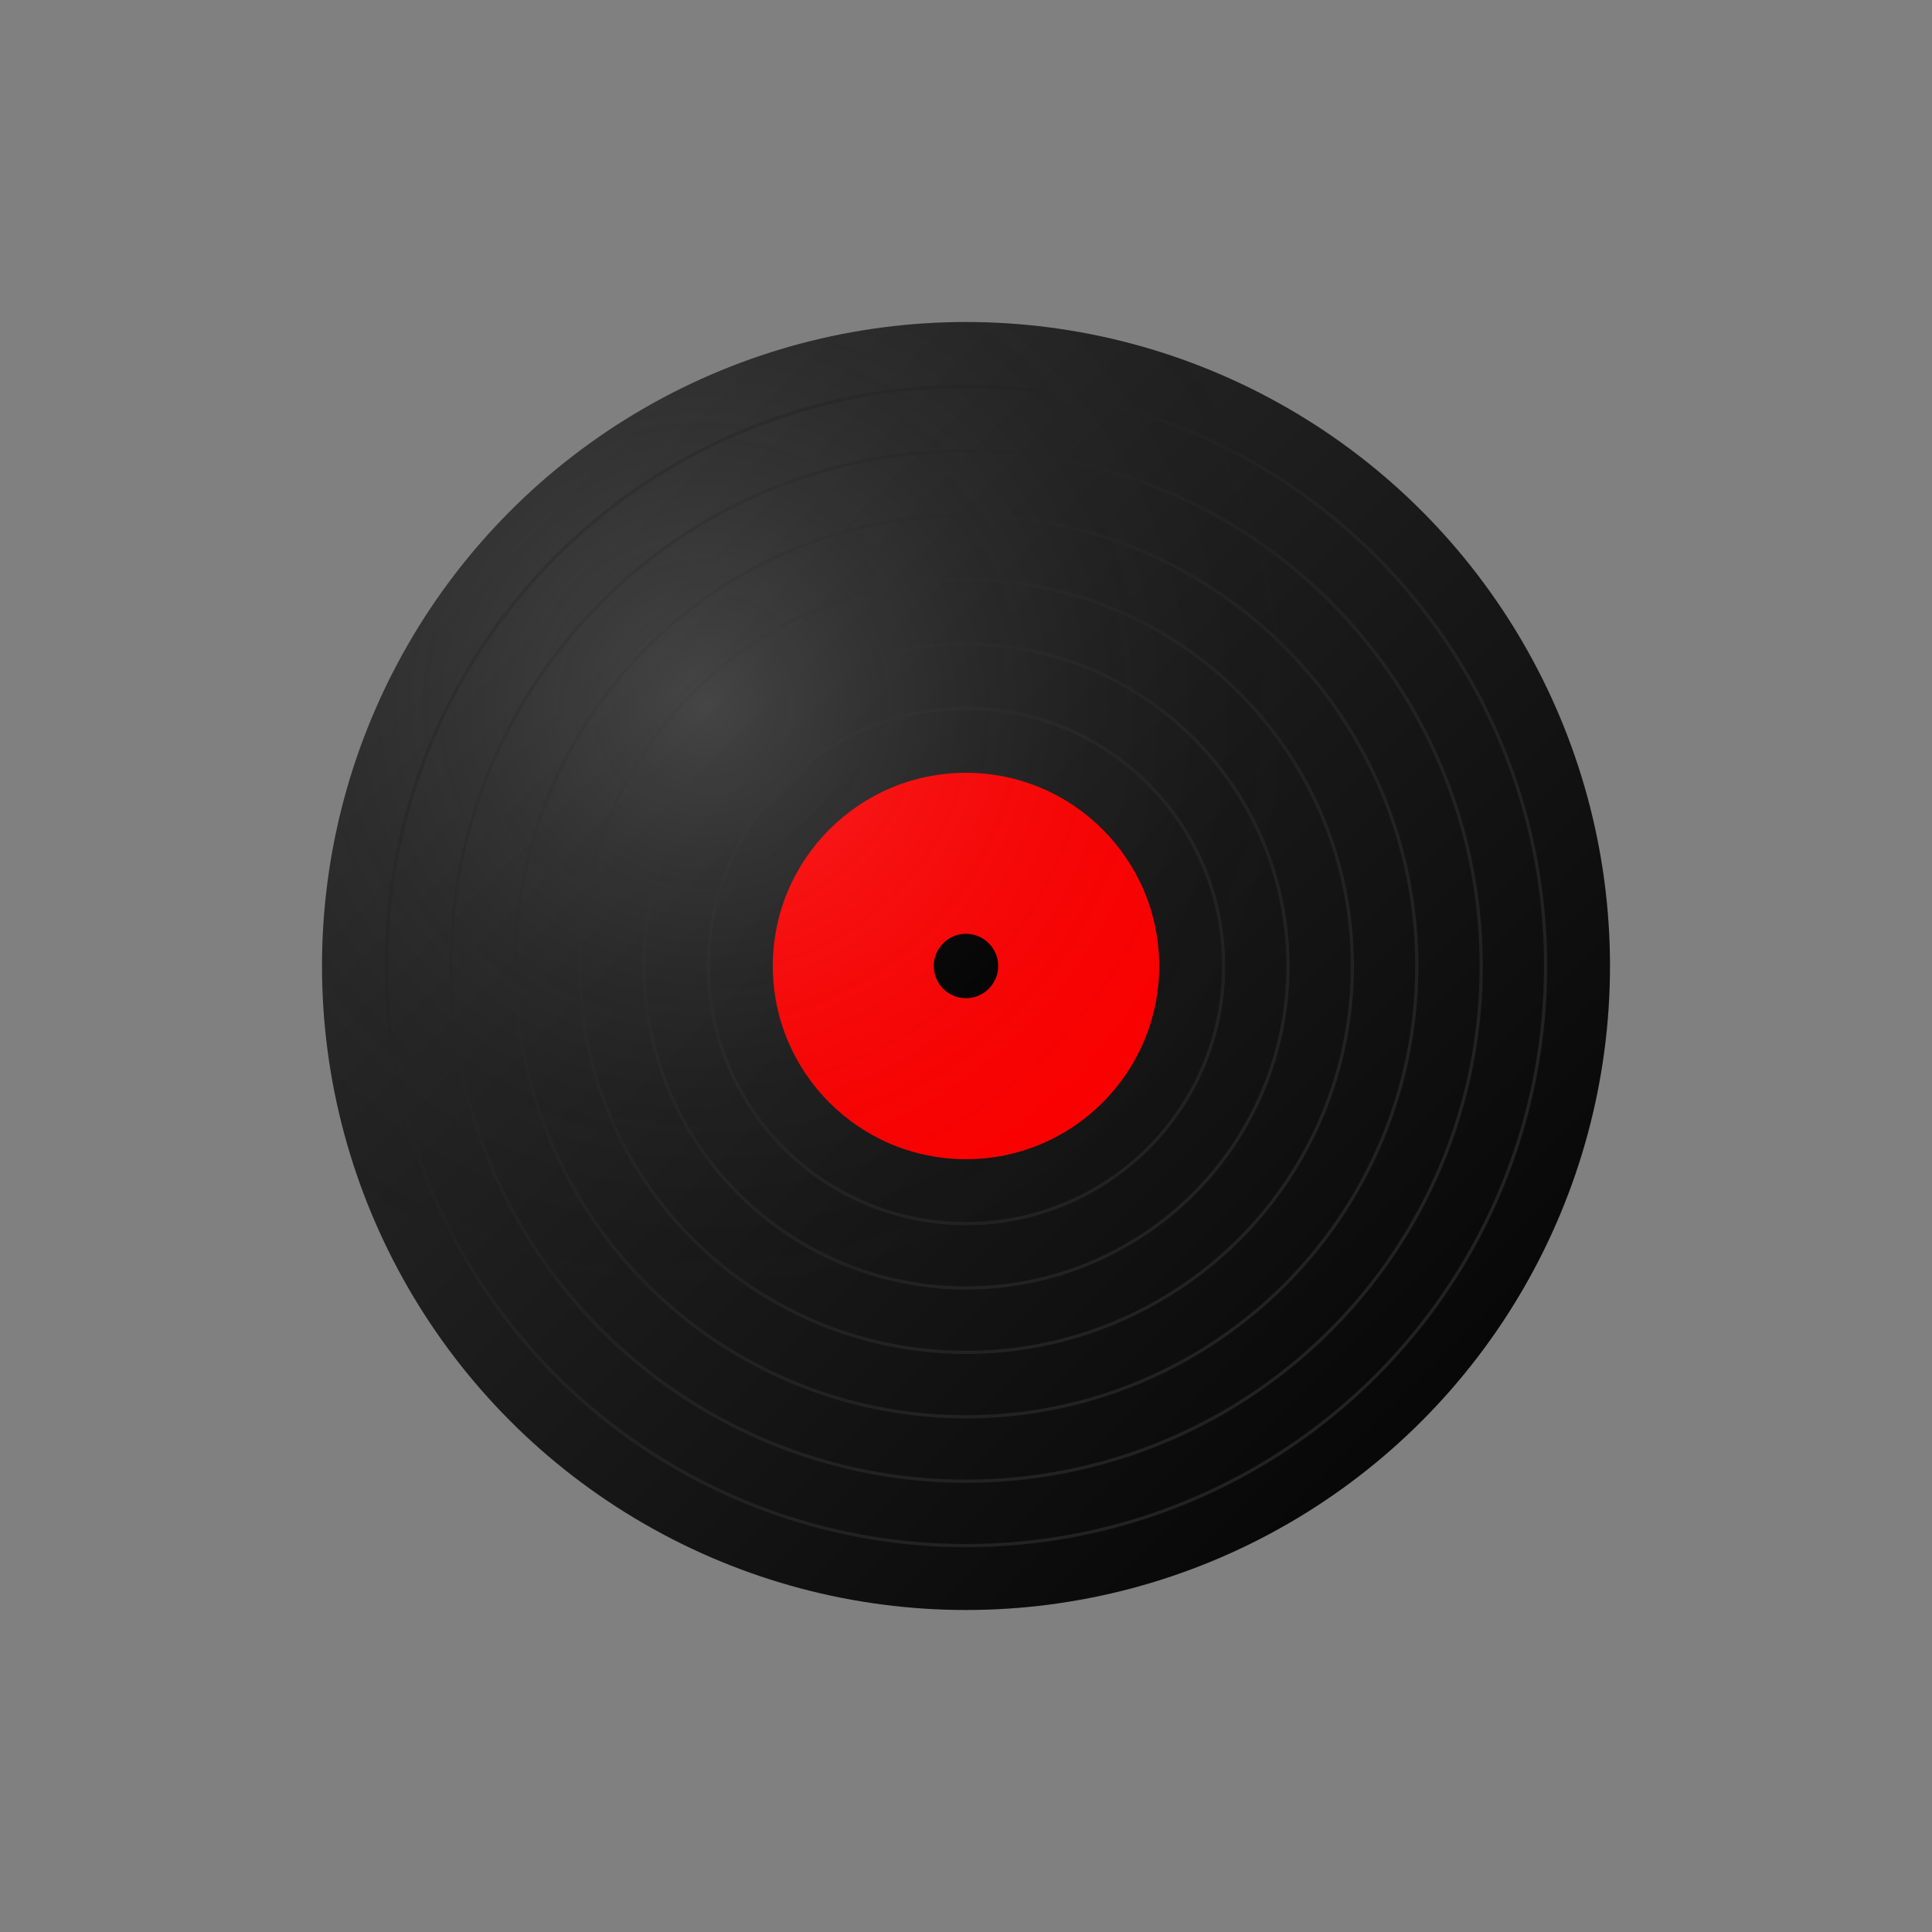 <svg xmlns="http://www.w3.org/2000/svg" viewBox="0 0 300 300">
  <rect x="0" y="0" width="300" height="300" fill="#808080" stroke="none"/>
  <defs>
    <linearGradient id="vinylGradient" x1="0%" y1="0%" x2="100%" y2="100%">
      <stop offset="0%" stop-color="#333" />
      <stop offset="100%" stop-color="#000" />
    </linearGradient>
    <radialGradient id="highlight" cx="30%" cy="30%" r="50%">
      <stop offset="0%" stop-color="#fff" stop-opacity="0.15" />
      <stop offset="100%" stop-color="#000" stop-opacity="0" />
    </radialGradient>
  </defs>
  <circle cx="150" cy="150" r="100" fill="url(#vinylGradient)" />
  <circle cx="150" cy="150" r="90" fill="none" stroke="#222" stroke-width="0.5" />
  <circle cx="150" cy="150" r="80" fill="none" stroke="#222" stroke-width="0.5" />
  <circle cx="150" cy="150" r="70" fill="none" stroke="#222" stroke-width="0.5" />
  <circle cx="150" cy="150" r="60" fill="none" stroke="#222" stroke-width="0.5" />
  <circle cx="150" cy="150" r="50" fill="none" stroke="#222" stroke-width="0.5" />
  <circle cx="150" cy="150" r="40" fill="none" stroke="#222" stroke-width="0.5" />
  <circle cx="150" cy="150" r="30" fill="red" />
  <circle cx="150" cy="150" r="5" fill="#000" />
  <circle cx="150" cy="150" r="100" fill="url(#highlight)" />
</svg>